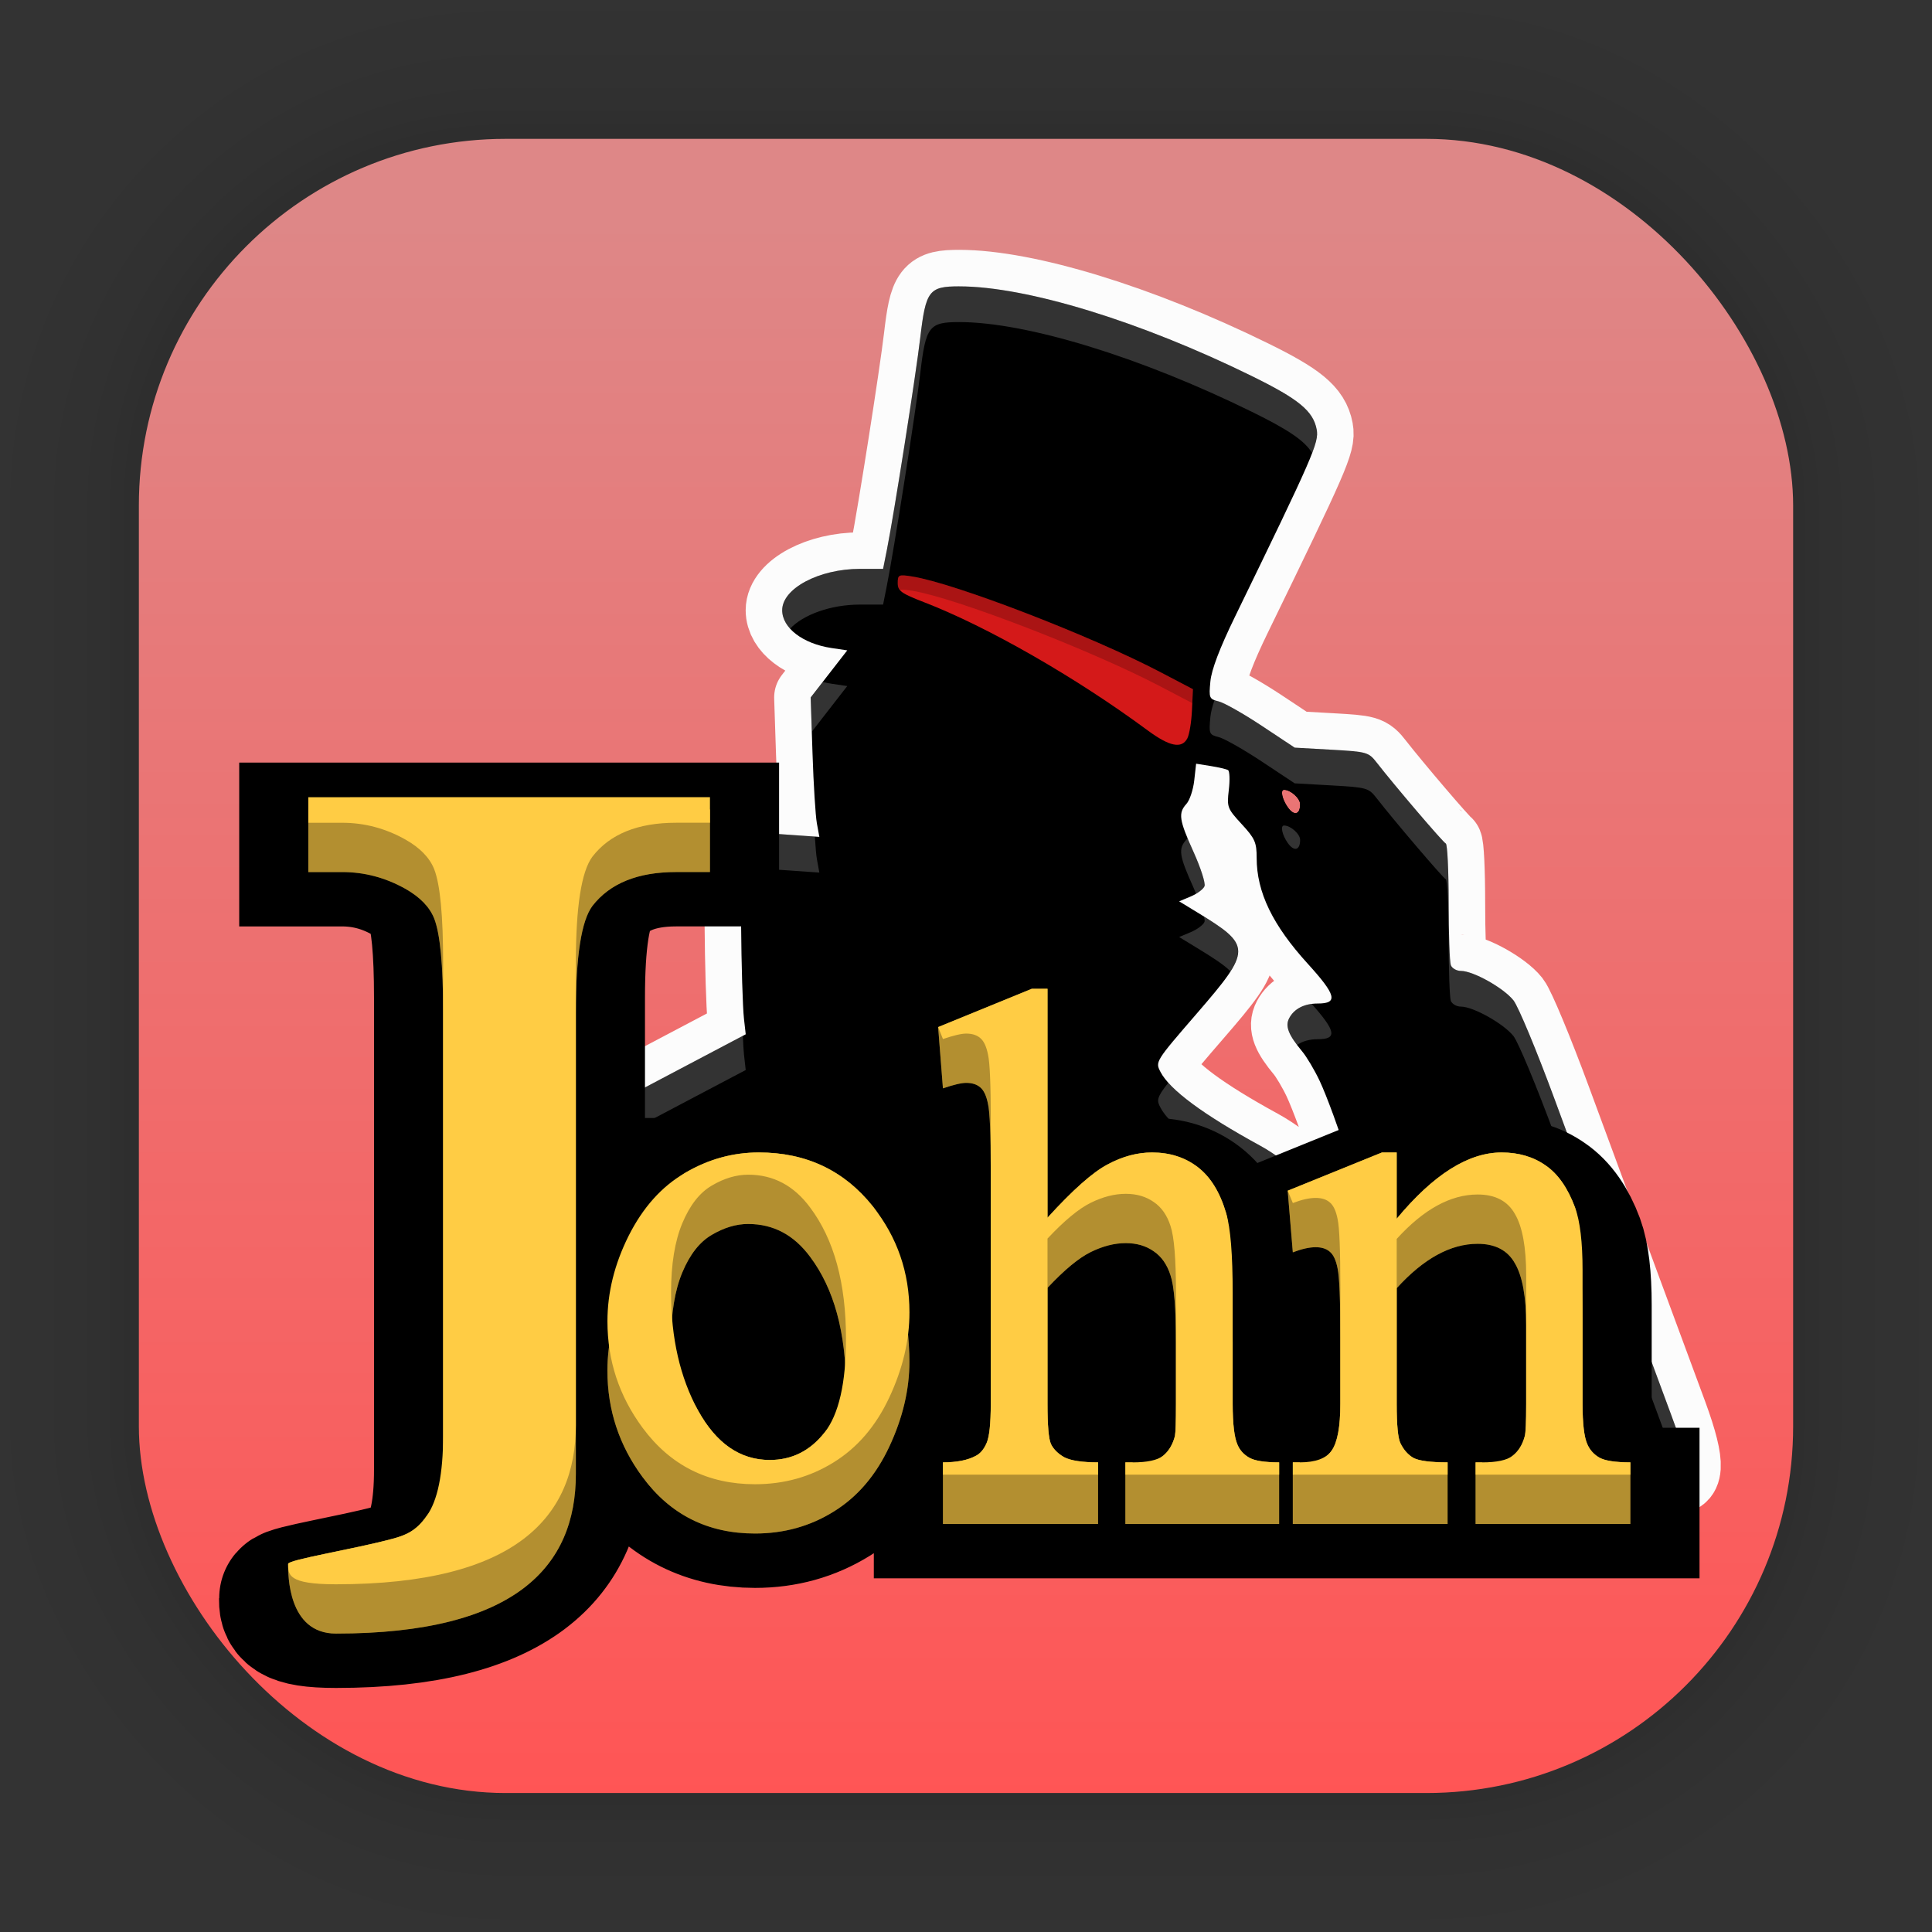 <?xml version="1.0" encoding="UTF-8" standalone="no"?>
<svg
   width="62"
   height="62"
   viewBox="0 0 16.404 16.404"
   version="1.1"
   id="svg1443"
   inkscape:version="1.4.1 (unknown)"
   sodipodi:docname="john.svg"
   xmlns:inkscape="http://www.inkscape.org/namespaces/inkscape"
   xmlns:sodipodi="http://sodipodi.sourceforge.net/DTD/sodipodi-0.dtd"
   xmlns:xlink="http://www.w3.org/1999/xlink"
   xmlns="http://www.w3.org/2000/svg"
   xmlns:svg="http://www.w3.org/2000/svg"
   xmlns:rdf="http://www.w3.org/1999/02/22-rdf-syntax-ns#"
   xmlns:cc="http://creativecommons.org/ns#"
   xmlns:dc="http://purl.org/dc/elements/1.1/">
  <rect x="0" y="0" width="16.404" height="16.404" fill="#333333" stroke="none"/>
  <defs
     id="defs1437">
    <linearGradient
       gradientTransform="matrix(0.471,0,0,0.471,-53.954,-18.001)"
       gradientUnits="userSpaceOnUse"
       y2="70.68"
       x2="132.211"
       y1="42.152"
       x1="132.211"
       id="linearGradient1632"
       xlink:href="#linearGradient1630"
       inkscape:collect="always" />
    <linearGradient
       id="linearGradient1630"
       inkscape:collect="always">
      <stop
         id="stop1626"
         offset="0"
         style="stop-color:#de8787;stop-opacity:1" />
      <stop
         id="stop1628"
         offset="1"
         style="stop-color:#ff5555;stop-opacity:1" />
    </linearGradient>
    <filter
       color-interpolation-filters="sRGB"
       height="1.131"
       width="1.111"
       y="-0.066"
       x="-0.055"
       id="c-9">
      <feGaussianBlur
         id="feGaussianBlur1093"
         stdDeviation="1.106" />
    </filter>
    <linearGradient
       gradientUnits="userSpaceOnUse"
       gradientTransform="matrix(0.132,0,0,0.131,-32.379,1.087)"
       y2="269.49"
       y1="235.15"
       x2="657.65"
       x1="319.21"
       id="a-12">
      <stop
         id="stop1076"
         offset="0"
         stop-color="#e54c18" />
      <stop
         id="stop1078"
         offset="1"
         stop-color="#fec350" />
    </linearGradient>
    <linearGradient
       id="paint1_linear_8_721"
       x1="12"
       y1="14.825"
       x2="12"
       y2="8.775"
       gradientUnits="userSpaceOnUse"
       gradientTransform="matrix(0.59,0,0,0.59,1.126,1.236)">
      <stop
         stop-color="#02AA93"
         id="stop4" />
      <stop
         offset="1"
         stop-color="#67FF80"
         id="stop5" />
    </linearGradient>
    <linearGradient
       id="linear0"
       gradientUnits="userSpaceOnUse"
       x1="0"
       y1="0"
       x2="0"
       y2="1"
       gradientTransform="matrix(68.686,0,0,43.894,-2.488,8.993)">
      <stop
         offset="0"
         style="stop-color:#2478ff;stop-opacity:1;"
         id="stop1" />
      <stop
         offset="1"
         style="stop-color:#0049bf;stop-opacity:1;"
         id="stop2" />
    </linearGradient>
  </defs>
  <sodipodi:namedview
     id="base"
     pagecolor="#ffffff"
     bordercolor="#666666"
     borderopacity="1.0"
     inkscape:pageopacity="0.0"
     inkscape:pageshadow="2"
     inkscape:zoom="7.9195959"
     inkscape:cx="26.642774"
     inkscape:cy="44.067905"
     inkscape:document-units="px"
     inkscape:current-layer="layer1"
     inkscape:document-rotation="0"
     showgrid="false"
     units="px"
     inkscape:window-width="1920"
     inkscape:window-height="996"
     inkscape:window-x="0"
     inkscape:window-y="0"
     inkscape:window-maximized="1"
     inkscape:showpageshadow="2"
     inkscape:pagecheckerboard="0"
     inkscape:deskcolor="#d1d1d1" />
  <g
     inkscape:label="Capa 1"
     inkscape:groupmode="layer"
     id="layer1">
    <g
       style="opacity:0.295"
       transform="matrix(0.471,0,0,0.471,-31.727,-18.001)"
       id="g1702">
      <rect
         ry="6.61"
         rx="6.61"
         y="40.71"
         x="69.84"
         height="29.811"
         width="29.811"
         id="rect1634"
         style="fill:none;fill-opacity:1;stroke:#000000;stroke-width:0.1;stroke-linecap:round;stroke-linejoin:round;stroke-miterlimit:4;stroke-dasharray:none;stroke-opacity:0.02" />
      <rect
         style="fill:none;fill-opacity:1;stroke:#000000;stroke-width:0.2;stroke-linecap:round;stroke-linejoin:round;stroke-miterlimit:4;stroke-dasharray:none;stroke-opacity:0.02"
         id="rect1638"
         width="29.811"
         height="29.811"
         x="69.84"
         y="40.71"
         rx="6.61"
         ry="6.61" />
      <rect
         ry="6.61"
         rx="6.61"
         y="40.71"
         x="69.84"
         height="29.811"
         width="29.811"
         id="rect1640"
         style="fill:none;fill-opacity:1;stroke:#000000;stroke-width:0.3;stroke-linecap:round;stroke-linejoin:round;stroke-miterlimit:4;stroke-dasharray:none;stroke-opacity:0.02" />
      <rect
         style="fill:none;fill-opacity:1;stroke:#000000;stroke-width:0.4;stroke-linecap:round;stroke-linejoin:round;stroke-miterlimit:4;stroke-dasharray:none;stroke-opacity:0.02"
         id="rect1642"
         width="29.811"
         height="29.811"
         x="69.84"
         y="40.71"
         rx="6.61"
         ry="6.61" />
      <rect
         ry="6.61"
         rx="6.61"
         y="40.71"
         x="69.84"
         height="29.811"
         width="29.811"
         id="rect1644"
         style="fill:none;fill-opacity:1;stroke:#000000;stroke-width:0.5;stroke-linecap:round;stroke-linejoin:round;stroke-miterlimit:4;stroke-dasharray:none;stroke-opacity:0.02" />
      <rect
         style="fill:none;fill-opacity:1;stroke:#000000;stroke-width:0.6;stroke-linecap:round;stroke-linejoin:round;stroke-miterlimit:4;stroke-dasharray:none;stroke-opacity:0.02"
         id="rect1646"
         width="29.811"
         height="29.811"
         x="69.84"
         y="40.71"
         rx="6.61"
         ry="6.61" />
      <rect
         ry="6.61"
         rx="6.61"
         y="40.71"
         x="69.84"
         height="29.811"
         width="29.811"
         id="rect1648"
         style="fill:none;fill-opacity:1;stroke:#000000;stroke-width:0.7;stroke-linecap:round;stroke-linejoin:round;stroke-miterlimit:4;stroke-dasharray:none;stroke-opacity:0.02" />
      <rect
         style="fill:none;fill-opacity:1;stroke:#000000;stroke-width:0.8;stroke-linecap:round;stroke-linejoin:round;stroke-miterlimit:4;stroke-dasharray:none;stroke-opacity:0.02"
         id="rect1650"
         width="29.811"
         height="29.811"
         x="69.84"
         y="40.71"
         rx="6.61"
         ry="6.61" />
      <rect
         ry="6.61"
         rx="6.61"
         y="40.71"
         x="69.84"
         height="29.811"
         width="29.811"
         id="rect1652"
         style="fill:none;fill-opacity:1;stroke:#000000;stroke-width:1;stroke-linecap:round;stroke-linejoin:round;stroke-miterlimit:4;stroke-dasharray:none;stroke-opacity:0.02" />
      <rect
         style="fill:none;fill-opacity:1;stroke:#000000;stroke-width:1.2;stroke-linecap:round;stroke-linejoin:round;stroke-miterlimit:4;stroke-dasharray:none;stroke-opacity:0.02"
         id="rect1654"
         width="29.811"
         height="29.811"
         x="69.84"
         y="40.71"
         rx="6.61"
         ry="6.61" />
      <rect
         ry="6.61"
         rx="6.61"
         y="40.71"
         x="69.84"
         height="29.811"
         width="29.811"
         id="rect1656"
         style="fill:none;fill-opacity:1;stroke:#000000;stroke-width:1.4;stroke-linecap:round;stroke-linejoin:round;stroke-miterlimit:4;stroke-dasharray:none;stroke-opacity:0.02" />
      <rect
         style="fill:none;fill-opacity:1;stroke:#000000;stroke-width:1.6;stroke-linecap:round;stroke-linejoin:round;stroke-miterlimit:4;stroke-dasharray:none;stroke-opacity:0.02"
         id="rect1658"
         width="29.811"
         height="29.811"
         x="69.84"
         y="40.71"
         rx="6.61"
         ry="6.61" />
      <rect
         ry="6.61"
         rx="6.61"
         y="40.71"
         x="69.84"
         height="29.811"
         width="29.811"
         id="rect1660"
         style="fill:none;fill-opacity:1;stroke:#000000;stroke-width:1.8;stroke-linecap:round;stroke-linejoin:round;stroke-miterlimit:4;stroke-dasharray:none;stroke-opacity:0.02" />
      <rect
         style="fill:none;fill-opacity:1;stroke:#000000;stroke-width:2;stroke-linecap:round;stroke-linejoin:round;stroke-miterlimit:4;stroke-dasharray:none;stroke-opacity:0.02"
         id="rect1662"
         width="29.811"
         height="29.811"
         x="69.84"
         y="40.71"
         rx="6.61"
         ry="6.61" />
      <rect
         ry="6.61"
         rx="6.61"
         y="40.71"
         x="69.84"
         height="29.811"
         width="29.811"
         id="rect1664"
         style="fill:none;fill-opacity:1;stroke:#000000;stroke-width:2.2;stroke-linecap:round;stroke-linejoin:round;stroke-miterlimit:4;stroke-dasharray:none;stroke-opacity:0.02" />
      <rect
         style="fill:none;fill-opacity:1;stroke:#000000;stroke-width:2.6;stroke-linecap:round;stroke-linejoin:round;stroke-miterlimit:4;stroke-dasharray:none;stroke-opacity:0.02"
         id="rect1666"
         width="29.811"
         height="29.811"
         x="69.84"
         y="40.71"
         rx="6.61"
         ry="6.61" />
      <rect
         ry="6.61"
         rx="6.61"
         y="40.71"
         x="69.84"
         height="29.811"
         width="29.811"
         id="rect1668"
         style="fill:none;fill-opacity:1;stroke:#000000;stroke-width:3;stroke-linecap:round;stroke-linejoin:round;stroke-miterlimit:4;stroke-dasharray:none;stroke-opacity:0.02" />
      <rect
         style="fill:none;fill-opacity:1;stroke:#000000;stroke-width:3.4;stroke-linecap:round;stroke-linejoin:round;stroke-miterlimit:4;stroke-dasharray:none;stroke-opacity:0.02"
         id="rect1670"
         width="29.811"
         height="29.811"
         x="69.84"
         y="40.71"
         rx="6.61"
         ry="6.61" />
      <rect
         ry="6.61"
         rx="6.61"
         y="40.71"
         x="69.84"
         height="29.811"
         width="29.811"
         id="rect1672"
         style="fill:none;fill-opacity:1;stroke:#000000;stroke-width:3.8;stroke-linecap:round;stroke-linejoin:round;stroke-miterlimit:4;stroke-dasharray:none;stroke-opacity:0.02" />
      <rect
         style="fill:none;fill-opacity:1;stroke:#000000;stroke-width:4.2;stroke-linecap:round;stroke-linejoin:round;stroke-miterlimit:4;stroke-dasharray:none;stroke-opacity:0.02"
         id="rect1674"
         width="29.811"
         height="29.811"
         x="69.84"
         y="40.71"
         rx="6.61"
         ry="6.61" />
      <rect
         ry="6.61"
         rx="6.61"
         y="40.71"
         x="69.84"
         height="29.811"
         width="29.811"
         id="rect1676"
         style="fill:none;fill-opacity:1;stroke:#000000;stroke-width:4.6;stroke-linecap:round;stroke-linejoin:round;stroke-miterlimit:4;stroke-dasharray:none;stroke-opacity:0.02" />
      <rect
         style="fill:none;fill-opacity:1;stroke:#000000;stroke-width:5;stroke-linecap:round;stroke-linejoin:round;stroke-miterlimit:4;stroke-dasharray:none;stroke-opacity:0.02"
         id="rect1678"
         width="29.811"
         height="29.811"
         x="69.84"
         y="40.71"
         rx="6.61"
         ry="6.61" />
    </g>
    <rect
       ry="3.114"
       rx="3.114"
       y="1.179"
       x="1.179"
       height="14.045"
       width="14.046"
       id="rect849"
       style="fill:url(#linearGradient1632);fill-opacity:1;stroke-width:1.298;stroke-linecap:round;stroke-linejoin:round" />
    <g
       transform="matrix(0.031,0,0,0.031,0.299,0.862)"
       id="g9">
      <g
         id="g3">
        <path
           d="m 253.07,50.625 c -8.259,0 -9.154,1.174 -10.652,13.962 -1.212,10.34 -7.194,48.38 -9.153,58.208 l -1.037,5.208 h -6.342 c -11.199,0 -21.296,5.367 -21.296,11.322 0,4.859 5.651,9.186 13.529,10.36 l 4.294,0.639 -10.021,12.897 0.508,15.376 c 0.279,8.457 0.815,17.049 1.19,19.095 l 0.682,3.718 -8.81,-0.616 c -13.136,-0.92 -12.818,-1.533 -12.628,24.295 0.083,11.259 0.439,23.025 0.791,26.147 l 0.479,4.245 -47.627,25.12 24.731,73.818 249.58,8.589 c 23.704,11.771 37.318,25.578 26.77,-3.364 -5.754,-15.517 -16.899,-45.689 -31.935,-86.457 -4.86,-13.177 -9.912,-25.324 -11.227,-26.993 -2.662,-3.381 -11.024,-8.076 -14.383,-8.076 -1.199,0 -2.449,-0.706 -2.78,-1.569 -0.331,-0.863 -0.603,-8.637 -0.603,-17.277 0,-8.64 -0.35,-15.858 -0.777,-16.039 -0.741,-0.315 -14.021,-15.875 -18.909,-22.156 -2.237,-2.874 -2.661,-2.996 -12.397,-3.544 l -10.079,-0.566 -9.027,-5.985 c -4.965,-3.292 -10.266,-6.295 -11.778,-6.675 -2.621,-0.658 -2.729,-0.915 -2.288,-5.503 0.307,-3.2 2.543,-9.085 6.669,-17.56 21.48,-44.121 23.114,-47.862 22.448,-51.407 -0.951,-5.07 -4.895,-8.32 -17.762,-14.642 -30.559,-15.016 -61.725,-24.57 -80.156,-24.57 z m 64.893,130.74 3.982,0.637 c 2.189,0.35 4.335,0.856 4.768,1.124 0.434,0.268 0.528,2.701 0.207,5.408 -0.559,4.72 -0.417,5.104 3.521,9.376 3.639,3.948 4.106,5 4.106,9.277 0,9.358 4.352,18.371 13.978,28.949 7.827,8.602 8.412,10.913 2.763,10.913 -3.677,0 -6.443,1.412 -7.824,3.991 -1.173,2.192 -0.253,4.558 3.55,9.132 1.238,1.488 3.376,5.087 4.753,7.996 3.942,8.332 13.534,37.443 13.534,41.073 0,1.805 -0.433,3.282 -0.961,3.282 -0.528,0 -2.713,-2.372 -4.856,-5.272 -5.535,-7.493 -16.372,-17.11 -23.929,-21.235 -15.623,-8.53 -24.823,-15.336 -27.358,-20.24 -1.446,-2.796 -1.419,-2.837 9.938,-15.973 15.123,-17.492 15.125,-18.582 0.093,-27.746 l -4.912,-2.994 3.191,-1.343 c 1.755,-0.738 3.445,-2.002 3.755,-2.809 0.31,-0.808 -1.036,-5.013 -2.992,-9.343 -3.986,-8.827 -4.256,-10.661 -1.949,-13.211 0.883,-0.976 1.838,-3.848 2.123,-6.382 z m 24.09,7.154 c 1.803,0 4.398,2.329 4.398,3.945 0,2.889 -1.67,3.288 -3.404,0.812 -1.542,-2.201 -2.075,-4.757 -0.994,-4.757 z"
           stroke="#fcfcfc"
           stroke-linejoin="round"
           stroke-width="20"
           id="path1" />
        <path
           d="m 253.07,50.625 c -8.259,0 -9.154,1.174 -10.652,13.962 -1.212,10.34 -7.194,48.38 -9.153,58.208 l -1.037,5.208 h -6.342 c -11.199,0 -21.296,5.367 -21.296,11.322 0,4.859 5.651,9.186 13.529,10.36 l 4.294,0.639 -10.021,12.897 0.508,15.376 c 0.279,8.457 0.815,17.049 1.19,19.095 l 0.682,3.718 -8.81,-0.616 c -13.136,-0.92 -12.818,-1.533 -12.628,24.295 0.083,11.259 0.439,23.025 0.791,26.147 l 0.479,4.245 -47.627,25.12 24.731,102.41 h 249.58 l 32.331,-3.027 c -0.032,-4.104 -1.411,-9.144 -5.561,-20.336 -5.754,-15.517 -16.899,-45.689 -31.935,-86.457 -4.86,-13.177 -9.912,-25.324 -11.227,-26.993 -2.662,-3.381 -11.024,-8.076 -14.383,-8.076 -1.199,0 -2.449,-0.706 -2.78,-1.569 -0.331,-0.863 -0.603,-8.637 -0.603,-17.277 0,-8.64 -0.35,-15.858 -0.777,-16.039 -0.741,-0.315 -14.021,-15.875 -18.909,-22.156 -2.237,-2.874 -2.661,-2.996 -12.397,-3.544 l -10.079,-0.566 -9.027,-5.985 c -4.965,-3.292 -10.266,-6.295 -11.778,-6.675 -2.621,-0.658 -2.729,-0.915 -2.288,-5.503 0.307,-3.2 2.543,-9.085 6.669,-17.56 21.48,-44.121 23.114,-47.862 22.448,-51.407 -0.951,-5.07 -4.895,-8.32 -17.762,-14.642 -30.559,-15.016 -61.725,-24.57 -80.156,-24.57 z m 64.893,130.74 3.982,0.637 c 2.189,0.35 4.335,0.856 4.768,1.124 0.434,0.268 0.528,2.701 0.207,5.408 -0.559,4.72 -0.417,5.104 3.521,9.376 3.639,3.948 4.106,5 4.106,9.277 0,9.358 4.352,18.371 13.978,28.949 7.827,8.602 8.412,10.913 2.763,10.913 -3.677,0 -6.443,1.412 -7.824,3.991 -1.173,2.192 -0.253,4.558 3.55,9.132 1.238,1.488 3.376,5.087 4.753,7.996 3.942,8.332 13.534,37.443 13.534,41.073 0,1.805 -0.433,3.282 -0.961,3.282 -0.528,0 -2.713,-2.372 -4.856,-5.272 -5.535,-7.493 -16.372,-17.11 -23.929,-21.235 -15.623,-8.53 -24.823,-15.336 -27.358,-20.24 -1.446,-2.796 -1.419,-2.837 9.938,-15.973 15.123,-17.492 15.125,-18.582 0.093,-27.746 l -4.912,-2.994 3.191,-1.343 c 1.755,-0.738 3.445,-2.002 3.755,-2.809 0.31,-0.808 -1.036,-5.013 -2.992,-9.343 -3.986,-8.827 -4.256,-10.661 -1.949,-13.211 0.883,-0.976 1.838,-3.848 2.123,-6.382 z m 24.09,7.154 c 1.803,0 4.398,2.329 4.398,3.945 0,2.889 -1.67,3.288 -3.404,0.812 -1.542,-2.201 -2.075,-4.757 -0.994,-4.757 z"
           stroke-width="0.978"
           id="path2" />
        <path
           d="m 253.07,50.625 c -8.259,0 -9.153,1.175 -10.652,13.963 -1.212,10.34 -7.195,48.38 -9.154,58.207 l -1.036,5.208 h -6.342 c -11.199,0 -21.297,5.367 -21.297,11.321 0,1.806 0.783,3.537 2.169,5.061 3.551,-3.796 11.042,-6.599 19.128,-6.599 h 6.342 l 1.036,-5.208 c 1.959,-9.828 7.942,-47.867 9.154,-58.207 1.499,-12.788 2.393,-13.963 10.652,-13.963 18.431,0 49.596,9.555 80.156,24.571 9.846,4.838 14.459,7.879 16.512,11.311 1.41,-3.682 1.505,-5.093 1.25,-6.452 -0.951,-5.07 -4.896,-8.319 -17.762,-14.642 -30.559,-15.016 -61.724,-24.571 -80.156,-24.571 z m -37.385,108.35 -3.294,4.24 0.31,9.385 4.7,-6.051 5.01,-6.449 -4.293,-0.638 c -0.839,-0.125 -1.648,-0.294 -2.432,-0.487 z m 107.31,4.975 c -0.635,1.903 -1.012,3.452 -1.125,4.631 -0.441,4.588 -0.334,4.845 2.287,5.503 1.512,0.38 6.814,3.382 11.779,6.674 l 9.026,5.986 10.081,0.566 c 9.735,0.547 10.159,0.67 12.397,3.544 4.888,6.281 18.168,21.841 18.908,22.156 0.428,0.182 0.778,7.399 0.778,16.039 -10e-6,8.64 0.271,16.413 0.602,17.276 0.331,0.863 1.581,1.571 2.78,1.571 3.359,0 11.722,4.694 14.384,8.075 1.314,1.669 6.365,13.817 11.226,26.994 15.036,40.768 26.182,70.938 31.936,86.455 1.984,5.349 3.319,9.267 4.192,12.375 l 1.368,-1.821 c -0.032,-4.104 -1.41,-9.145 -5.56,-20.337 -5.754,-15.517 -16.899,-45.687 -31.936,-86.455 -4.86,-13.177 -9.911,-25.326 -11.226,-26.994 -2.662,-3.381 -11.025,-8.075 -14.384,-8.075 -1.199,0 -2.449,-0.708 -2.78,-1.571 -0.331,-0.863 -0.602,-8.637 -0.602,-17.276 0,-8.64 -0.35,-15.857 -0.778,-16.039 -0.741,-0.315 -14.02,-15.875 -18.908,-22.156 -2.237,-2.874 -2.661,-2.997 -12.397,-3.544 l -10.081,-0.566 -9.026,-5.986 c -4.965,-3.292 -10.267,-6.294 -11.779,-6.674 -0.474,-0.119 -0.84,-0.231 -1.162,-0.352 z m 19.057,34.344 c -1.081,0 -0.548,2.555 0.994,4.756 1.734,2.476 3.405,2.077 3.405,-0.812 0,-1.616 -2.596,-3.944 -4.398,-3.944 z m -142.15,2.18 c -6.622,0.088 -6.721,3.54 -6.582,21.915 0.24,-13.057 2.129,-12.556 12.643,-11.82 l 8.81,0.615 -0.682,-3.718 c -0.167,-0.91 -0.364,-3.239 -0.558,-6.151 l -7.57,-0.529 c -2.463,-0.172 -4.454,-0.335 -6.061,-0.313 z m 115.71,1.263 c -0.098,0.15 -0.195,0.287 -0.292,0.394 -2.307,2.549 -2.037,4.384 1.949,13.211 0.25,0.555 0.456,1.082 0.684,1.626 1.149,-0.684 2.087,-1.489 2.308,-2.065 0.31,-0.808 -1.037,-5.013 -2.992,-9.343 -0.667,-1.478 -1.192,-2.699 -1.657,-3.821 z m 4.524,21.488 c 0.156,0.704 0.212,1.23 0.124,1.46 -0.31,0.808 -2,2.073 -3.755,2.811 l -3.193,1.341 4.912,2.994 c 4.26,2.597 7.309,4.546 9.152,6.403 4.307,-6.74 1.89,-9.343 -7.242,-15.009 z m 29.49,23.933 c -2.845,0.37 -5.001,1.702 -6.164,3.875 -1.011,1.889 -0.454,3.915 2.15,7.364 1.466,-1.028 3.394,-1.573 5.675,-1.573 5.349,0 5.027,-2.142 -1.66,-9.666 z m -155.81,8.732 -46.839,24.705 1.647,8.913 45.979,-24.25 -0.478,-4.245 c -0.106,-0.945 -0.21,-2.849 -0.31,-5.122 z m 116.53,12.864 c -3.343,4.194 -3.126,4.919 -2.155,6.796 2.535,4.903 11.735,11.71 27.359,20.239 7.556,4.125 18.394,13.743 23.93,21.235 2.142,2.9 4.327,5.272 4.855,5.272 0.528,0 0.961,-1.477 0.961,-3.283 0,-0.916 -0.616,-3.462 -1.592,-6.878 -0.928,-0.774 -2.585,-2.674 -4.225,-4.893 -5.535,-7.493 -16.373,-17.11 -23.93,-21.235 -12.669,-6.916 -21.111,-12.699 -25.204,-17.254 z"
           fill="#ffffff"
           opacity="0.2"
           stroke-width="0.978"
           id="path3" />
      </g>
      <path
         d="m 74.805,200 v 7.005 h 9.279 c 6.059,0 11.802,1.515 17.23,4.544 4.039,2.272 6.689,4.986 7.951,8.142 1.641,4.165 2.461,12.745 2.461,25.747 v 129.32 c 0,10.603 -1.515,17.986 -4.544,22.153 -2.903,4.166 -5.814,5.271 -9.466,6.25 -10.557,2.829 -28.442,5.688 -28.442,6.841 0,2.937 -0.099,5.577 13.104,5.577 49.295,0 65.701,-18.473 65.701,-43.659 v -126.49 c 0,-15.399 1.515,-25.117 4.544,-29.157 4.797,-6.185 12.434,-9.275 22.911,-9.275 h 9.275 v -7.005 z m 198.15,52.484 -25.643,10.483 1.311,3.273 c 2.932,-0.998 5.053,-1.495 6.363,-1.495 1.622,0 2.903,0.403 3.838,1.214 0.998,0.811 1.713,2.342 2.15,4.588 0.499,2.246 0.749,8.265 0.749,18.059 v 77.578 c 0,5.365 -0.375,8.923 -1.123,10.67 -0.749,1.747 -1.745,2.93 -2.993,3.554 -2.184,1.185 -5.179,1.779 -8.985,1.779 v 3.367 h 42.486 v -3.367 c -4.367,0 -7.456,-0.469 -9.265,-1.404 -1.747,-0.998 -2.962,-2.213 -3.648,-3.648 -0.624,-1.435 -0.936,-5.086 -0.936,-10.951 v -45.29 c 4.617,-4.929 8.577,-8.205 11.884,-9.827 3.307,-1.622 6.489,-2.434 9.546,-2.434 2.995,0 5.553,0.75 7.674,2.247 2.121,1.435 3.648,3.618 4.584,6.55 0.998,2.932 1.498,9.076 1.498,18.434 v 30.321 c 0,4.866 -0.094,7.799 -0.281,8.797 -0.624,2.371 -1.714,4.179 -3.273,5.427 -1.56,1.185 -4.336,1.779 -8.329,1.779 h -1.966 v 3.367 h 42.111 v -3.367 c -3.993,0 -6.738,-0.437 -8.236,-1.311 -1.497,-0.873 -2.556,-2.057 -3.18,-3.554 -0.873,-1.996 -1.311,-5.71 -1.311,-11.138 v -30.321 c 0,-10.606 -0.593,-17.902 -1.779,-21.895 -1.684,-5.74 -4.274,-9.953 -7.767,-12.636 -3.494,-2.683 -7.673,-4.022 -12.539,-4.022 -4.055,0 -8.109,1.09 -12.164,3.273 -4.055,2.121 -9.546,6.988 -16.471,14.599 v -62.697 z m -74.772,44.826 c -7.112,0 -13.849,1.871 -20.213,5.614 -6.364,3.681 -11.511,9.422 -15.441,17.22 -3.868,7.736 -5.801,15.532 -5.801,23.392 0,10.793 3.214,20.526 9.64,29.198 7.611,10.294 17.872,15.441 30.785,15.441 7.923,0 15.098,-1.996 21.523,-5.989 6.488,-3.993 11.573,-9.921 15.254,-17.782 3.681,-7.861 5.521,-15.626 5.521,-23.299 0,-10.918 -3.336,-20.588 -10.011,-29.011 -7.861,-9.857 -18.28,-14.786 -31.258,-14.786 z m 170.7,0 -25.827,10.479 1.401,3.37 c 2.433,-0.936 4.526,-1.404 6.273,-1.404 1.622,0 2.899,0.406 3.835,1.217 0.998,0.811 1.717,2.338 2.153,4.584 0.499,2.246 0.749,8.518 0.749,18.812 v 31.815 c 0,6.239 -0.781,10.48 -2.341,12.726 -1.497,2.184 -4.43,3.277 -8.797,3.277 h -1.872 v 3.367 h 42.391 v -3.367 c -4.679,0 -7.796,-0.406 -9.356,-1.217 -1.497,-0.873 -2.684,-2.213 -3.558,-4.022 -0.686,-1.373 -1.03,-4.962 -1.03,-10.763 v -45.197 c 7.362,-8.11 14.755,-12.168 22.178,-12.168 4.804,0 8.205,1.781 10.202,5.337 2.059,3.494 3.086,9.137 3.086,16.936 v 35.092 c 0,4.929 -0.125,7.862 -0.374,8.797 -0.624,2.371 -1.745,4.179 -3.367,5.427 -1.56,1.185 -4.336,1.779 -8.329,1.779 h -1.779 v 3.367 h 42.391 v -3.367 c -4.117,0 -6.954,-0.437 -8.513,-1.311 -1.497,-0.873 -2.591,-2.088 -3.277,-3.648 -0.873,-1.934 -1.311,-5.617 -1.311,-11.044 v -36.591 c 0,-7.736 -0.684,-13.474 -2.056,-17.217 -1.996,-5.365 -4.679,-9.204 -8.048,-11.512 -3.369,-2.371 -7.395,-3.554 -12.074,-3.554 -9.108,0 -18.685,6.05 -28.729,18.154 v -18.154 z m -173.58,6.082 c 6.862,0 12.506,2.995 16.936,8.985 6.551,8.734 9.827,20.713 9.827,35.936 0,12.165 -1.965,20.742 -5.895,25.734 -3.93,4.991 -8.922,7.487 -14.973,7.487 -8.11,0 -14.66,-4.523 -19.651,-13.569 -4.928,-9.046 -7.393,-19.81 -7.393,-32.287 0,-7.736 1.028,-14.067 3.086,-18.996 2.059,-4.928 4.742,-8.358 8.048,-10.292 3.369,-1.996 6.708,-2.996 10.014,-2.996 z"
         fill="#ffcc44"
         stroke="#000000"
         stroke-width="37.863"
         id="path4" />
      <g
         stroke-width="1.688"
         id="g7">
        <path
           d="m 74.802,193.91 v 17.133 h 9.283 c 6.059,0 11.799,1.514 17.227,4.543 4.039,2.272 6.689,4.988 7.951,8.143 1.641,4.165 2.464,12.746 2.464,25.748 v 129.32 c 0,10.603 -1.514,4.48 -4.543,8.646 -2.903,4.166 -5.816,5.27 -9.468,6.249 -10.557,2.829 -28.444,5.686 -28.444,6.839 0,2.937 -0.098,19.087 13.105,19.087 49.295,0 65.702,-18.474 65.702,-43.659 v -126.49 c 0,-15.399 1.514,-25.117 4.543,-29.155 4.797,-6.185 12.434,-9.276 22.91,-9.276 h 9.276 v -17.133 z m 202.45,49.106 -4.304,0.004 -25.643,10.482 1.315,16.779 c 2.932,-0.998 5.053,-1.496 6.364,-1.496 1.622,0 2.9,0.402 3.836,1.213 0.998,0.811 1.714,2.345 2.15,4.591 0.499,2.246 0.748,8.262 0.748,18.056 v 64.071 c 0,5.365 -0.374,8.924 -1.122,10.671 -0.749,1.747 -1.745,2.929 -2.993,3.553 -2.184,1.185 -5.177,1.783 -8.982,1.783 v 16.873 h 42.486 v -16.873 c -4.367,0 -7.456,-0.47 -9.266,-1.405 -1.747,-0.998 -2.964,-2.216 -3.65,-3.65 -0.624,-1.435 -0.937,-5.087 -0.937,-10.951 v -31.781 c 4.617,-4.929 8.578,-8.21 11.885,-9.832 3.307,-1.622 6.492,-2.43 9.549,-2.43 2.995,0 5.55,0.747 7.671,2.245 2.121,1.435 3.648,3.62 4.584,6.552 0.998,2.932 1.496,9.075 1.496,18.434 v 16.812 c 0,4.866 -0.092,7.799 -0.28,8.797 -0.624,2.371 -1.717,4.182 -3.276,5.43 -1.56,1.185 -6.319,5.23 -8.329,1.78 h -1.965 v 16.873 h 42.112 v -16.873 c -3.993,0 -6.737,-0.438 -8.234,-1.311 -1.497,-0.873 -2.558,-2.059 -3.182,-3.556 -0.873,-1.996 -1.311,-5.712 -1.311,-11.14 v -16.812 c 0,-10.606 -0.594,-31.412 -1.78,-35.404 -1.684,-5.74 -4.272,-9.954 -7.766,-12.636 -3.494,-2.683 -7.672,-4.021 -12.538,-4.021 -4.055,0 -8.109,1.089 -12.164,3.273 -4.055,2.121 -9.547,6.99 -16.472,14.601 z m -79.077,44.825 c -7.111,6.1e-4 -13.847,1.873 -20.21,5.615 -6.363,3.681 -11.51,22.928 -15.441,30.726 -3.868,7.736 -5.804,15.532 -5.804,23.392 0,10.793 3.214,20.527 9.64,29.199 7.611,10.294 17.87,15.44 30.783,15.44 7.923,0 15.099,-1.993 21.524,-5.986 6.488,-3.993 11.574,-9.923 15.255,-17.783 3.681,-7.861 5.518,-15.627 5.518,-23.301 0,-10.918 -3.335,-34.094 -10.011,-42.516 -7.86,-9.856 -18.276,-14.786 -31.252,-14.787 z m 170.7,0 -25.829,10.479 1.402,16.88 c 2.433,-0.936 4.526,-1.405 6.273,-1.405 1.622,0 2.903,0.406 3.839,1.217 0.998,0.811 1.714,2.338 2.15,4.584 0.499,2.246 0.748,8.517 0.748,18.811 v 18.312 c 0,6.239 -0.78,10.481 -2.339,12.727 -1.497,2.184 -6.679,7.095 -8.797,3.276 h -1.874 v 16.873 h 42.391 v -16.873 c -4.679,0 -7.797,-0.409 -9.357,-1.22 -1.497,-0.873 -2.683,-2.212 -3.556,-4.021 -0.686,-1.373 -1.028,-4.96 -1.028,-10.762 v -31.69 c 7.362,-8.11 14.754,-12.168 22.178,-12.168 4.804,0 8.203,1.78 10.199,5.336 2.059,3.494 3.087,9.139 3.087,16.937 v 21.585 c 0,4.929 -0.128,7.861 -0.378,8.797 -0.624,2.371 -1.742,4.179 -3.364,5.427 -1.56,1.185 -6.468,5.312 -8.329,1.78 h -1.78 v 16.873 h 42.391 v -16.873 c -4.117,0 -6.954,-0.438 -8.514,-1.311 -1.497,-0.873 -2.587,-2.087 -3.273,-3.647 -0.873,-1.934 -1.315,-5.618 -1.315,-11.045 v -23.085 c 0,-7.736 -0.683,-26.98 -2.056,-30.723 -1.996,-5.365 -4.677,-9.206 -8.046,-11.514 -3.369,-2.371 -7.398,-3.556 -12.077,-3.556 -9.108,0 -18.686,6.054 -28.731,18.157 v -18.157 z m -173.58,19.59 v 0.004 c 6.862,0 12.511,2.993 16.94,8.982 6.551,8.734 9.825,20.711 9.825,35.933 0,12.165 -1.965,7.237 -5.895,12.228 -3.93,4.991 -8.924,7.489 -14.975,7.489 -8.11,0 -14.656,-4.524 -19.647,-13.57 -4.929,-9.046 -7.398,-6.303 -7.398,-18.781 0,-7.736 1.029,-14.068 3.087,-18.996 2.059,-4.928 4.742,-8.356 8.049,-10.29 3.369,-1.996 6.707,-3 10.014,-3 z"
           fill="#ffcc44"
           id="path5" />
        <path
           d="m 74.802,193.91 v 17.133 h 9.283 c 6.059,0 11.799,1.514 17.227,4.543 4.039,2.272 6.689,4.988 7.951,8.143 1.641,4.165 2.464,12.746 2.464,25.748 v 129.32 c 0,10.603 -1.514,4.48 -4.543,8.646 -2.903,4.166 -5.816,5.27 -9.468,6.249 -10.557,2.829 -28.444,5.686 -28.444,6.839 0,2.937 -0.098,19.087 13.105,19.087 49.295,0 65.702,-18.474 65.702,-43.659 v -126.49 c 0,-15.399 1.514,-25.117 4.543,-29.155 4.797,-6.185 12.434,-9.276 22.91,-9.276 h 9.276 v -17.133 z m 202.45,49.106 -4.304,0.004 -25.643,10.482 1.315,16.779 c 2.932,-0.998 5.053,-1.496 6.364,-1.496 1.622,0 2.9,0.402 3.836,1.213 0.998,0.811 1.714,2.345 2.15,4.591 0.499,2.246 0.748,8.262 0.748,18.056 v 64.071 c 0,5.365 -0.374,8.924 -1.122,10.671 -0.749,1.747 -1.745,2.929 -2.993,3.553 -2.184,1.185 -5.177,1.783 -8.982,1.783 v 16.873 h 42.486 v -16.873 c -4.367,0 -7.456,-0.47 -9.266,-1.405 -1.747,-0.998 -2.964,-2.216 -3.65,-3.65 -0.624,-1.435 -0.937,-5.087 -0.937,-10.951 v -31.781 c 4.617,-4.929 8.578,-8.21 11.885,-9.832 3.307,-1.622 6.492,-2.43 9.549,-2.43 2.995,0 5.55,0.747 7.671,2.245 2.121,1.435 3.648,3.62 4.584,6.552 0.998,2.932 1.496,9.075 1.496,18.434 v 16.812 c 0,4.866 -0.092,7.799 -0.28,8.797 -0.624,2.371 -1.717,4.182 -3.276,5.43 -1.56,1.185 -4.336,1.78 -8.329,1.78 h -1.965 v 16.873 h 42.112 v -16.873 c -3.993,0 -6.737,-0.438 -8.234,-1.311 -1.497,-0.873 -2.558,-2.059 -3.182,-3.556 -0.873,-1.996 -1.311,-5.712 -1.311,-11.14 v -16.812 c 0,-10.606 -0.594,-31.412 -1.78,-35.404 -1.684,-5.74 -4.272,-9.954 -7.766,-12.636 -3.494,-2.683 -7.672,-4.021 -12.538,-4.021 -4.055,0 -8.109,1.089 -12.164,3.273 -4.055,2.121 -9.547,6.99 -16.472,14.601 z m -79.077,44.825 c -7.111,6.1e-4 -13.847,1.873 -20.21,5.615 -6.363,3.681 -11.51,22.928 -15.441,30.726 -3.868,7.736 -5.804,15.532 -5.804,23.392 0,10.793 3.214,20.527 9.64,29.199 7.611,10.294 17.87,15.44 30.783,15.44 7.923,0 15.099,-1.993 21.524,-5.986 6.488,-3.993 11.574,-9.923 15.255,-17.783 3.681,-7.861 5.518,-15.627 5.518,-23.301 0,-10.918 -3.335,-34.094 -10.011,-42.516 -7.86,-9.856 -18.276,-14.786 -31.252,-14.787 z m 170.7,0 -25.829,10.479 1.402,16.88 c 2.433,-0.936 4.526,-1.405 6.273,-1.405 1.622,0 2.903,0.406 3.839,1.217 0.998,0.811 1.714,2.338 2.15,4.584 0.499,2.246 0.748,8.517 0.748,18.811 v 18.312 c 0,6.239 -0.78,10.481 -2.339,12.727 -1.497,2.184 -6.679,7.095 -8.797,3.276 h -1.874 v 16.873 h 42.391 v -16.873 c -4.679,0 -7.797,-0.409 -9.357,-1.22 -1.497,-0.873 -2.683,-2.212 -3.556,-4.021 -0.686,-1.373 -1.028,-4.96 -1.028,-10.762 v -31.69 c 7.362,-8.11 14.754,-12.168 22.178,-12.168 4.804,0 8.203,1.78 10.199,5.336 2.059,3.494 3.087,9.139 3.087,16.937 v 21.585 c 0,4.929 -0.128,7.861 -0.378,8.797 -0.624,2.371 -1.742,4.179 -3.364,5.427 -1.56,1.185 -4.336,1.78 -8.329,1.78 h -1.78 v 16.873 h 42.391 v -16.873 c -4.117,0 -6.954,-0.438 -8.514,-1.311 -1.497,-0.873 -2.587,-2.087 -3.273,-3.647 -0.873,-1.934 -1.315,-5.618 -1.315,-11.045 v -23.085 c 0,-7.736 -0.683,-26.98 -2.056,-30.723 -1.996,-5.365 -4.677,-9.206 -8.046,-11.514 -3.369,-2.371 -7.398,-3.556 -12.077,-3.556 -9.108,0 -18.686,6.054 -28.731,18.157 v -18.157 z m -173.58,19.59 v 0.004 c 6.862,0 12.511,2.993 16.94,8.982 6.551,8.734 9.825,20.711 9.825,35.933 0,12.165 -1.965,7.237 -5.895,12.228 -3.93,4.991 -8.924,7.489 -14.975,7.489 -8.11,0 -14.656,-4.524 -19.647,-13.57 -4.929,-9.046 -7.398,-6.303 -7.398,-18.781 0,-7.736 1.029,-14.068 3.087,-18.996 2.059,-4.928 4.742,-8.356 8.049,-10.29 3.369,-1.996 6.707,-3 10.014,-3 z"
           opacity="0.3"
           id="path6" />
        <path
           d="m 74.805,190.54 v 7.005 h 9.279 c 6.059,0 11.802,1.515 17.23,4.544 4.039,2.272 6.689,4.986 7.951,8.142 1.641,4.165 2.461,12.745 2.461,25.747 v 129.32 c 0,10.603 -1.515,17.986 -4.544,22.153 -2.903,4.166 -5.814,5.271 -9.466,6.25 -10.557,2.829 -28.442,5.688 -28.442,6.841 0,2.937 -0.099,5.577 13.104,5.577 49.295,0 65.701,-18.473 65.701,-43.659 v -126.49 c 0,-15.399 1.515,-25.117 4.544,-29.157 4.797,-6.185 12.434,-9.275 22.911,-9.275 h 9.275 v -7.005 z m 198.15,52.484 -25.643,10.483 1.311,3.273 c 2.932,-0.998 5.053,-1.495 6.363,-1.495 1.622,0 2.903,0.403 3.838,1.214 0.998,0.811 1.713,2.342 2.15,4.588 0.499,2.246 0.749,8.265 0.749,18.059 v 77.577 c 0,5.365 -0.375,8.923 -1.123,10.67 -0.749,1.747 -1.745,2.93 -2.993,3.554 -2.184,1.185 -5.179,1.779 -8.985,1.779 v 3.367 h 42.486 v -3.367 c -4.367,0 -7.456,-0.469 -9.265,-1.404 -1.747,-0.998 -2.962,-2.213 -3.648,-3.648 -0.624,-1.435 -0.936,-5.086 -0.936,-10.951 v -45.29 c 4.617,-4.929 8.577,-8.205 11.884,-9.827 3.307,-1.622 6.489,-2.434 9.546,-2.434 2.995,0 5.553,0.75 7.674,2.247 2.121,1.435 3.648,3.618 4.584,6.55 0.998,2.932 1.498,9.076 1.498,18.434 v 30.321 c 0,4.866 -0.094,7.799 -0.281,8.797 -0.624,2.371 -1.714,4.179 -3.273,5.427 -1.56,1.185 -4.336,1.779 -8.329,1.779 h -1.966 v 3.367 h 42.111 v -3.367 c -3.993,0 -6.738,-0.437 -8.236,-1.311 -1.497,-0.873 -2.556,-2.057 -3.18,-3.554 -0.873,-1.996 -1.311,-5.71 -1.311,-11.138 v -30.321 c 0,-10.606 -0.593,-17.902 -1.779,-21.895 -1.684,-5.74 -4.274,-9.953 -7.767,-12.636 -3.494,-2.683 -7.673,-4.022 -12.539,-4.022 -4.055,0 -8.109,1.09 -12.164,3.273 -4.055,2.121 -9.546,6.988 -16.471,14.599 v -62.697 z m -74.772,44.826 c -7.112,0 -13.849,1.871 -20.213,5.614 -6.364,3.681 -11.511,9.422 -15.441,17.22 -3.868,7.736 -5.801,15.532 -5.801,23.392 0,10.793 3.214,20.525 9.64,29.198 7.611,10.294 17.872,15.441 30.785,15.441 7.923,0 15.098,-1.996 21.523,-5.989 6.488,-3.993 11.573,-9.921 15.254,-17.782 3.681,-7.861 5.521,-15.626 5.521,-23.299 0,-10.918 -3.336,-20.588 -10.011,-29.011 -7.861,-9.857 -18.28,-14.786 -31.258,-14.786 z m 170.7,0 -25.827,10.479 1.401,3.37 c 2.433,-0.936 4.526,-1.404 6.273,-1.404 1.622,0 2.899,0.406 3.835,1.217 0.998,0.811 1.717,2.338 2.153,4.584 0.499,2.246 0.749,8.518 0.749,18.812 v 31.815 c 0,6.239 -0.781,10.48 -2.341,12.726 -1.497,2.184 -4.43,3.277 -8.797,3.277 h -1.872 v 3.367 h 42.391 v -3.367 c -4.679,0 -7.796,-0.406 -9.356,-1.217 -1.497,-0.873 -2.684,-2.213 -3.558,-4.022 -0.686,-1.373 -1.03,-4.962 -1.03,-10.763 v -45.197 c 7.362,-8.11 14.755,-12.168 22.178,-12.168 4.804,0 8.205,1.781 10.202,5.337 2.059,3.494 3.086,9.137 3.086,16.936 v 35.092 c 0,4.929 -0.125,7.862 -0.374,8.797 -0.624,2.371 -1.745,4.179 -3.367,5.427 -1.56,1.185 -4.336,1.779 -8.329,1.779 h -1.779 v 3.367 h 42.391 v -3.367 c -4.117,0 -6.954,-0.437 -8.513,-1.311 -1.497,-0.873 -2.591,-2.088 -3.277,-3.648 -0.873,-1.934 -1.311,-5.617 -1.311,-11.044 v -36.591 c 0,-7.736 -0.684,-13.474 -2.056,-17.217 -1.996,-5.365 -4.679,-9.204 -8.048,-11.512 -3.369,-2.371 -7.395,-3.554 -12.074,-3.554 -9.108,0 -18.685,6.05 -28.729,18.154 v -18.154 z m -173.58,6.082 c 6.862,0 12.506,2.995 16.936,8.985 6.551,8.734 9.827,20.713 9.827,35.936 0,12.165 -1.965,20.742 -5.895,25.734 -3.93,4.991 -8.922,7.487 -14.973,7.487 -8.11,0 -14.66,-4.523 -19.651,-13.569 -4.928,-9.046 -7.393,-19.81 -7.393,-32.287 0,-7.736 1.028,-14.067 3.086,-18.996 2.059,-4.928 4.742,-8.358 8.048,-10.292 3.369,-1.996 6.708,-2.996 10.014,-2.996 z"
           fill="#ffcc44"
           id="path7" />
      </g>
      <path
         d="m 315.55,174.45 c 0.555,-1.037 1.129,-4.497 1.275,-7.688 l 0.266,-5.803 -8.928,-4.678 c -18.973,-9.941 -56.264,-24.321 -67.896,-26.181 -3.794,-0.607 -4.027,-0.503 -4.027,1.806 0,2.125 0.955,2.819 7.192,5.226 17.415,6.723 41.629,20.6 61.258,35.106 5.989,4.426 9.312,5.103 10.86,2.211 z"
         fill="#d41919"
         stroke-width="0.992"
         id="path8" />
      <path
         d="m 237.32,129.79 c -0.994,0.085 -1.085,0.668 -1.085,2.111 0,0.779 0.13,1.365 0.6,1.915 0.534,-0.234 1.538,-0.109 3.426,0.193 11.632,1.86 48.924,16.239 67.896,26.181 l 8.753,4.586 0.176,-3.821 -8.929,-4.677 c -18.973,-9.941 -56.264,-24.32 -67.896,-26.181 -1.423,-0.228 -2.344,-0.357 -2.941,-0.306 z"
         opacity="0.2"
         stroke-width="0.992"
         id="path9" />
    </g>
  </g>
</svg>
